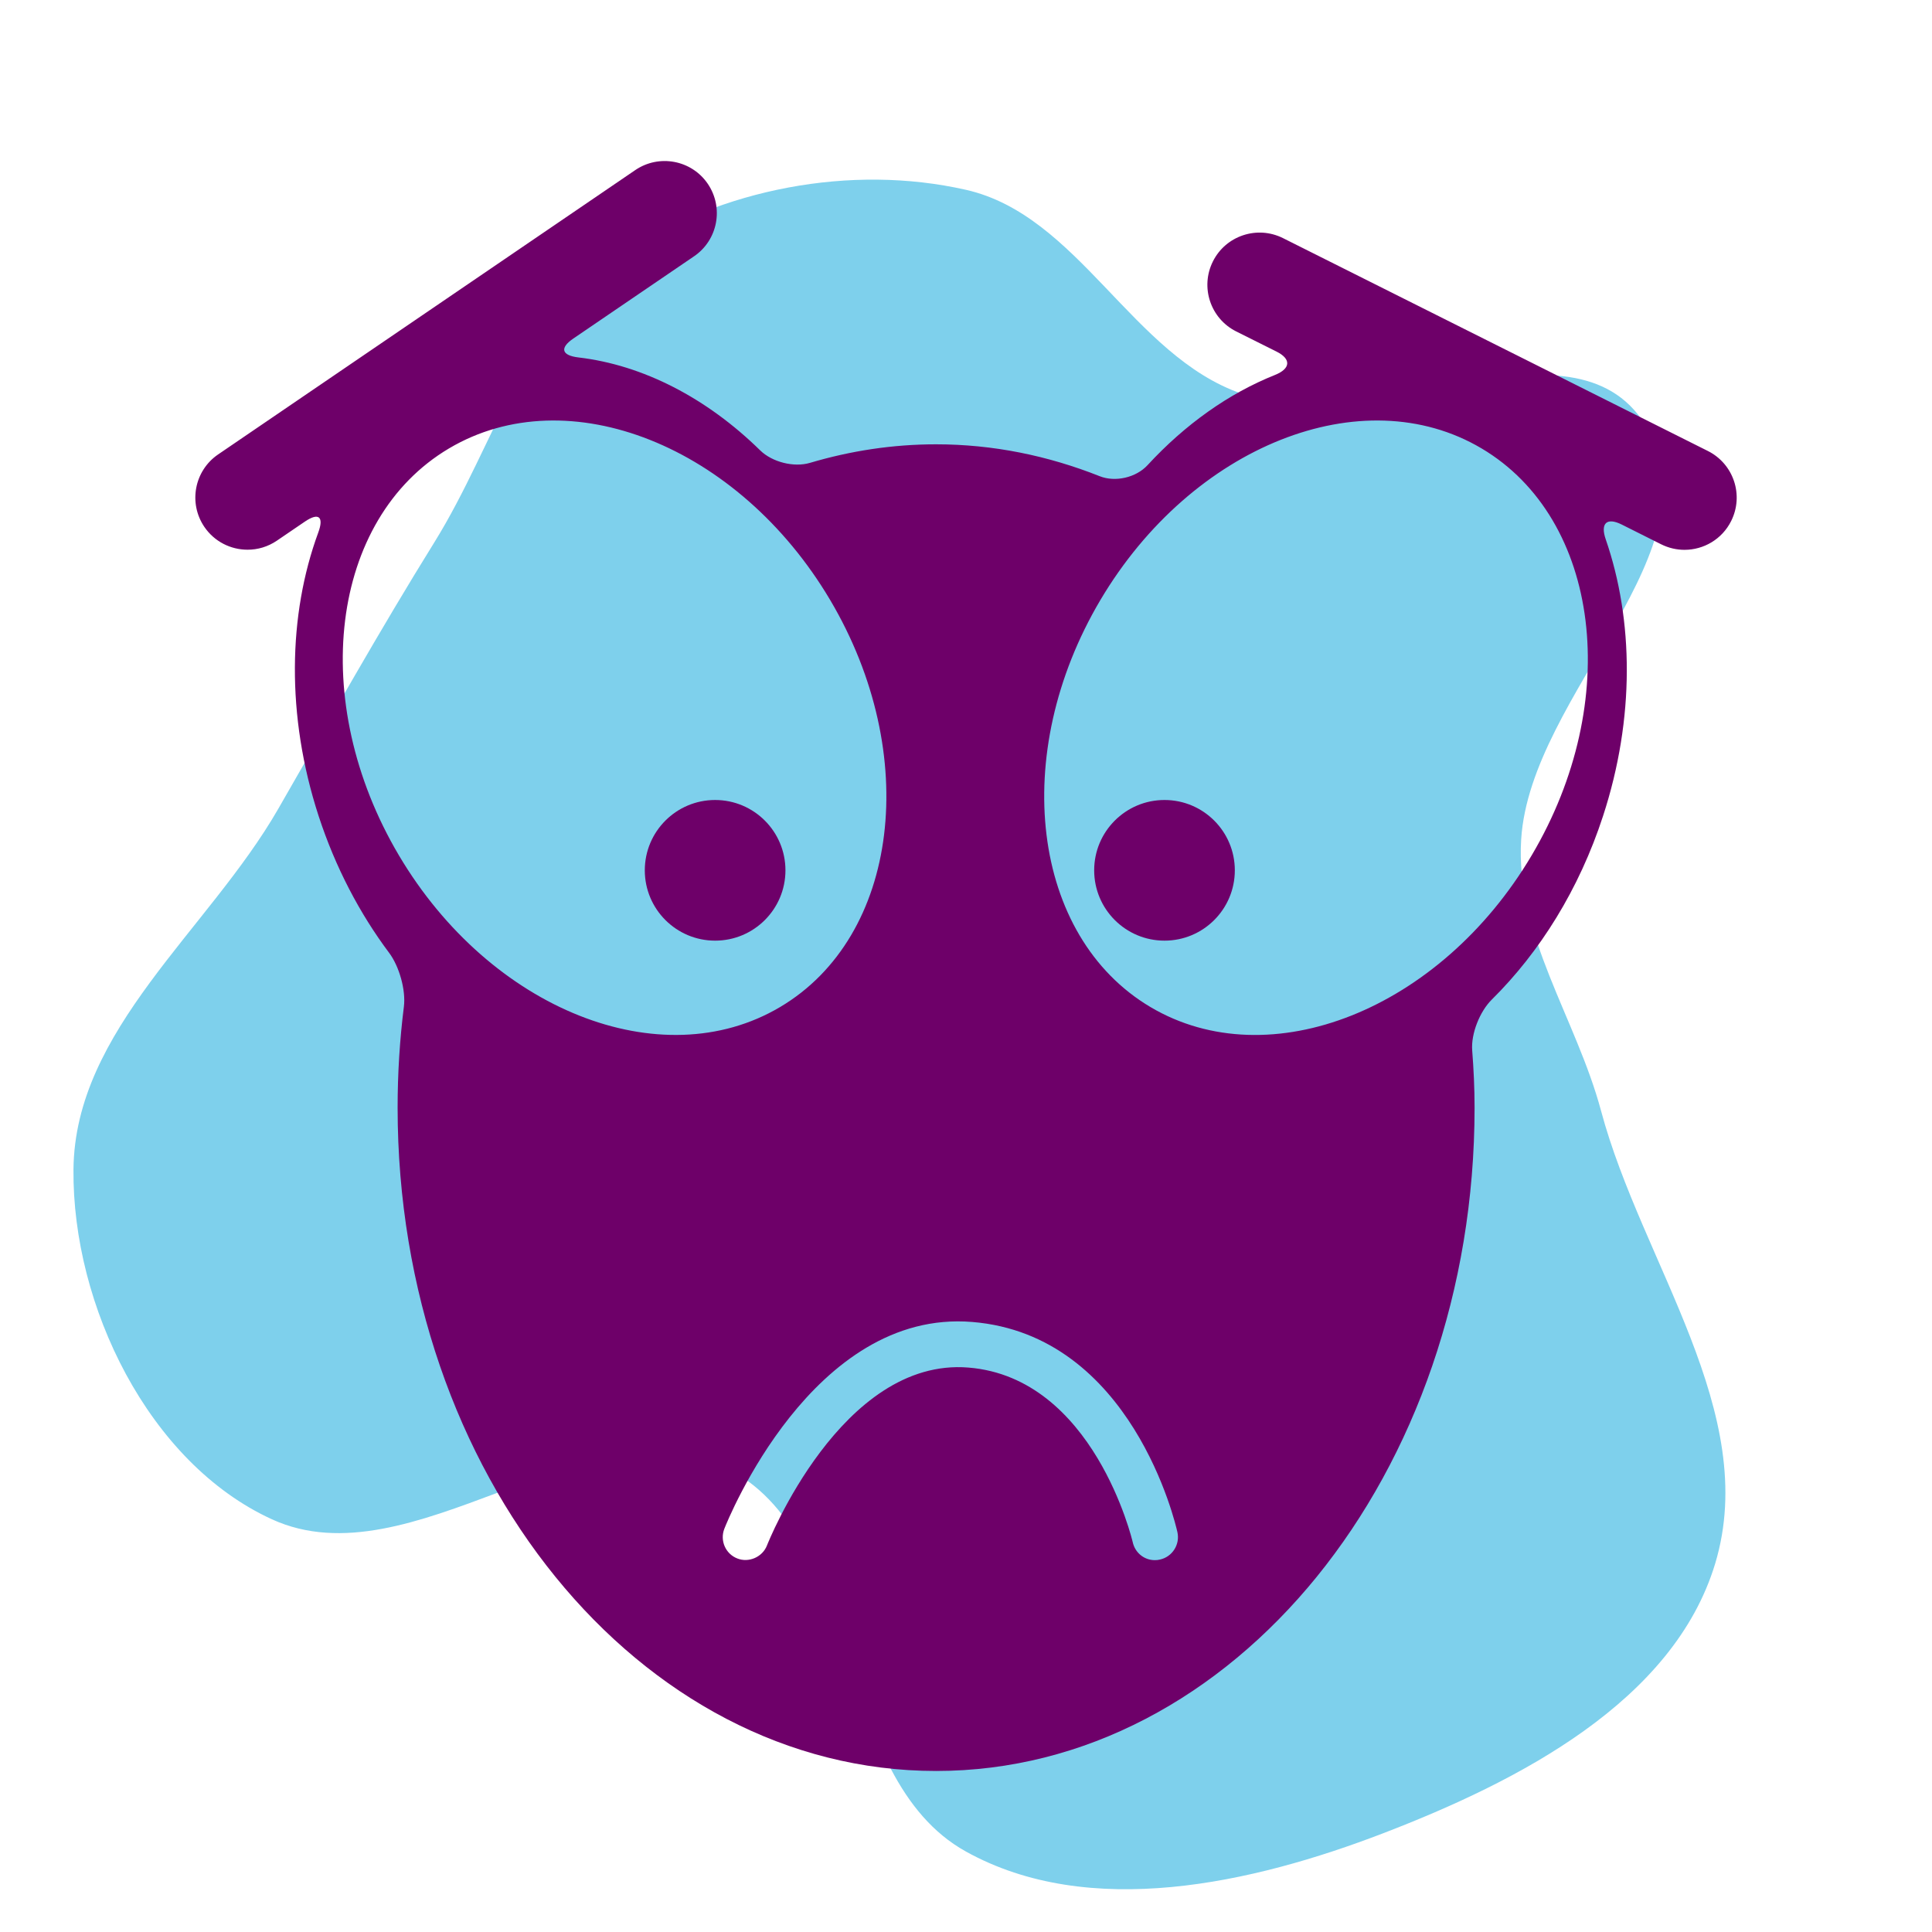 <!DOCTYPE svg PUBLIC "-//W3C//DTD SVG 1.1//EN" "http://www.w3.org/Graphics/SVG/1.1/DTD/svg11.dtd">
<!-- Uploaded to: SVG Repo, www.svgrepo.com, Transformed by: SVG Repo Mixer Tools -->
<svg fill="#6e0069" version="1.1" id="Capa_1" xmlns="http://www.w3.org/2000/svg" xmlns:xlink="http://www.w3.org/1999/xlink" width="256px" height="256px" viewBox="-5.5 -5.5 65.99 65.99" xml:space="preserve" stroke="#6e0069" stroke-width="0.001" transform="matrix(1, 0, 0, 1, 0, 0)">
<g id="SVGRepo_bgCarrier" stroke-width="0">
<path transform="translate(-5.5, -5.5), scale(2.062)" d="M16,30.67C18.044,31.805,20.736,31.204,22.918,30.365C25.149,29.507,27.722,28.187,28.412,25.898C29.164,23.399,27.196,20.922,26.521,18.401C26.111,16.872,25.097,15.481,25.198,13.901C25.352,11.485,28.534,9.08,27.248,7.03C26.045,5.114,22.704,7.259,20.565,6.52C18.754,5.894,17.869,3.567,16,3.144C14.097,2.713,11.944,3.124,10.318,4.202C8.713,5.267,8.213,7.343,7.197,8.98C6.285,10.449,5.471,11.901,4.608,13.4C3.452,15.41,1.237,17.055,1.217,19.374C1.197,21.623,2.46,24.232,4.505,25.167C6.822,26.226,9.704,23.203,12.002,24.303C14.291,25.399,13.781,29.438,16,30.67" fill="#7ed0ec" strokewidth="0"/>
</g>
<g id="SVGRepo_tracerCarrier" stroke-linecap="round" stroke-linejoin="round"/>
<g id="SVGRepo_iconCarrier"> <g> <g> <circle cx="18.926" cy="24.227" r="2.402"/> <circle cx="34.275" cy="24.227" r="2.402"/> <path d="M3.956,12.968l0.956-0.651c0.475-0.324,0.658-0.167,0.458,0.374c-1.027,2.795-1.104,6.248,0.012,9.677 c0.573,1.756,1.403,3.333,2.409,4.677c0.345,0.46,0.576,1.271,0.504,1.842c-0.141,1.124-0.214,2.275-0.214,3.448 c0,12.512,8.234,22.655,18.392,22.655c10.156,0,18.393-10.144,18.393-22.655c0-0.66-0.031-1.311-0.081-1.955 c-0.045-0.575,0.261-1.336,0.671-1.74c1.635-1.618,2.981-3.759,3.799-6.271c1.09-3.339,1.042-6.696,0.09-9.45 c-0.188-0.544,0.034-0.76,0.549-0.502l1.345,0.674c0.257,0.128,0.529,0.189,0.798,0.189c0.653,0,1.282-0.36,1.593-0.984 c0.441-0.881,0.086-1.95-0.795-2.392L38.32,2.632c-0.881-0.438-1.951-0.083-2.391,0.796c-0.441,0.88-0.085,1.951,0.794,2.392 L38.1,6.508c0.515,0.257,0.48,0.587-0.054,0.8c-1.572,0.628-3.063,1.684-4.351,3.081c-0.39,0.423-1.1,0.589-1.634,0.376 c-1.762-0.699-3.637-1.089-5.587-1.089c-1.484,0-2.924,0.223-4.306,0.633c-0.551,0.164-1.294-0.024-1.704-0.427 c-1.822-1.786-3.997-2.914-6.205-3.173c-0.572-0.067-0.654-0.319-0.179-0.644l4.126-2.811c0.814-0.554,1.022-1.663,0.469-2.476 c-0.552-0.812-1.663-1.022-2.476-0.469L1.95,10.022c-0.813,0.554-1.022,1.663-0.469,2.476c0.345,0.506,0.904,0.778,1.474,0.778 C3.3,13.277,3.648,13.177,3.956,12.968z M32.086,14.993c3.123-5.27,8.952-7.587,13.019-5.177 c4.066,2.411,4.832,8.635,1.709,13.904s-8.949,7.588-13.017,5.178C29.729,26.487,28.965,20.262,32.086,14.993z M27.705,39.653 c5.459,0.444,6.951,6.909,7.012,7.184c0.091,0.42-0.175,0.837-0.594,0.931c-0.058,0.015-0.117,0.021-0.178,0.021 c-0.364,0-0.675-0.252-0.755-0.613c-0.012-0.055-1.33-5.617-5.611-5.965c-4.34-0.355-6.858,6.016-6.883,6.078 c-0.154,0.394-0.621,0.599-1.013,0.442c-0.401-0.156-0.599-0.609-0.443-1.012C19.356,46.422,22.258,39.208,27.705,39.653z M9.837,9.816c4.067-2.41,9.896-0.092,13.018,5.177c3.122,5.27,2.357,11.495-1.71,13.904c-4.067,2.41-9.894,0.092-13.018-5.178 C5.007,18.451,5.771,12.227,9.837,9.816z"/> </g> </g> </g>
</svg>